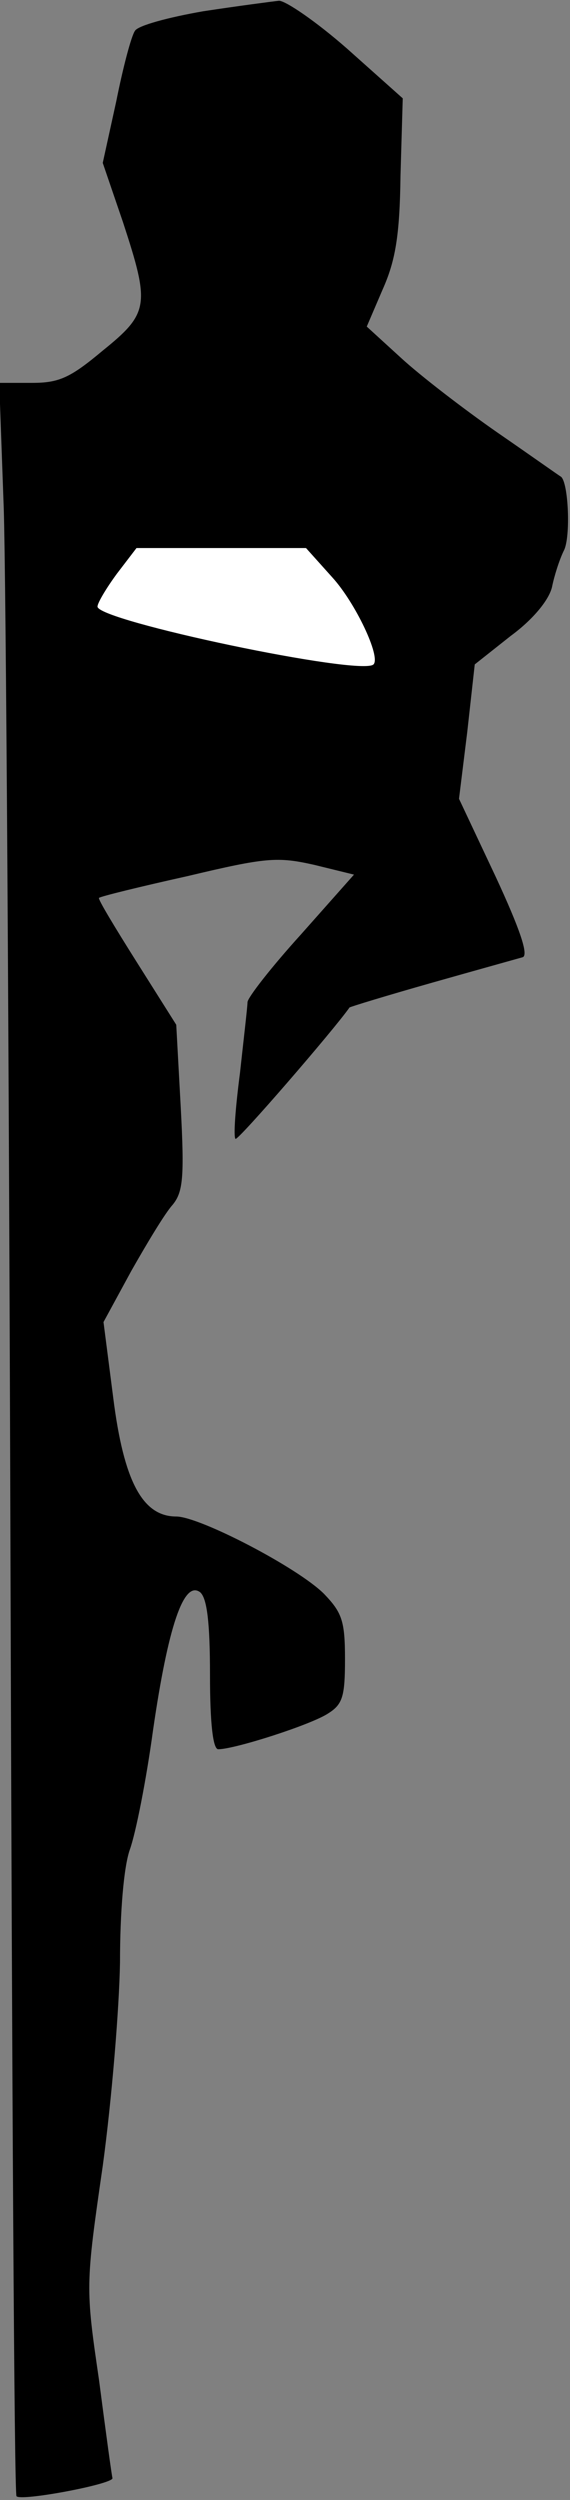 <?xml version="1.0" standalone="no"?>
<!DOCTYPE svg PUBLIC "-//W3C//DTD SVG 20010904//EN"
 "http://www.w3.org/TR/2001/REC-SVG-20010904/DTD/svg10.dtd">
<svg version="1.0" xmlns="http://www.w3.org/2000/svg"
 width="76pt" height="333pt" viewBox="0 0 76 333"
 preserveAspectRatio="xMidYMid meet">
<rect x="0" y="0" width="76" height="333" fill="#808080" stroke="none"/>
<g transform="translate(0,333) scale(0.1,-0.1)"
fill="#000000" stroke="none">
<path fill="#000000" stroke="none" d="M271 3315 c-46 -8 -87 -19 -91 -26 -5
-7 -16 -49 -25 -94 l-18 -82 27 -79 c36 -110 35 -121 -27 -171 -43 -36 -58
-43 -94 -43 l-44 0 6 -167 c3 -93 7 -725 9 -1406 2 -680 5 -1239 8 -1242 6 -7
128 16 128 24 -1 3 -9 62 -18 131 -18 123 -18 126 5 285 12 88 22 210 23 271
0 67 5 127 13 150 8 22 22 93 31 159 20 138 41 201 63 184 9 -8 13 -40 13
-110 0 -65 4 -99 11 -99 22 0 125 33 147 48 19 12 22 23 22 72 0 51 -4 62 -28
87 -35 35 -166 103 -197 103 -45 0 -70 47 -84 158 l-13 101 37 68 c21 37 45
77 55 88 14 17 16 36 11 130 l-6 110 -53 84 c-29 46 -52 84 -50 85 2 2 55 15
118 29 105 25 120 26 169 15 l53 -13 -71 -80 c-39 -43 -71 -84 -71 -90 0 -6
-5 -48 -10 -94 -6 -46 -9 -85 -6 -88 3 -3 131 145 152 175 1 1 50 16 110 33
60 17 114 32 121 34 8 3 -4 38 -36 107 l-49 104 11 89 10 90 48 38 c30 22 51
48 55 65 3 15 10 37 16 49 9 18 6 90 -4 98 -2 1 -40 28 -85 59 -46 32 -103 76
-128 99 l-46 42 21 49 c17 38 23 71 24 152 l3 103 -74 66 c-41 36 -82 64 -91
64 -9 -1 -55 -7 -101 -14z"/>
<path fill="#ffffff" stroke="none" d="M443 2561 c31 -34 65 -106 55 -116 -16
-16 -368 58 -368 77 0 5 12 25 26 44 l26 34 113 0 113 0 35 -39z"/>
</g>
</svg>
